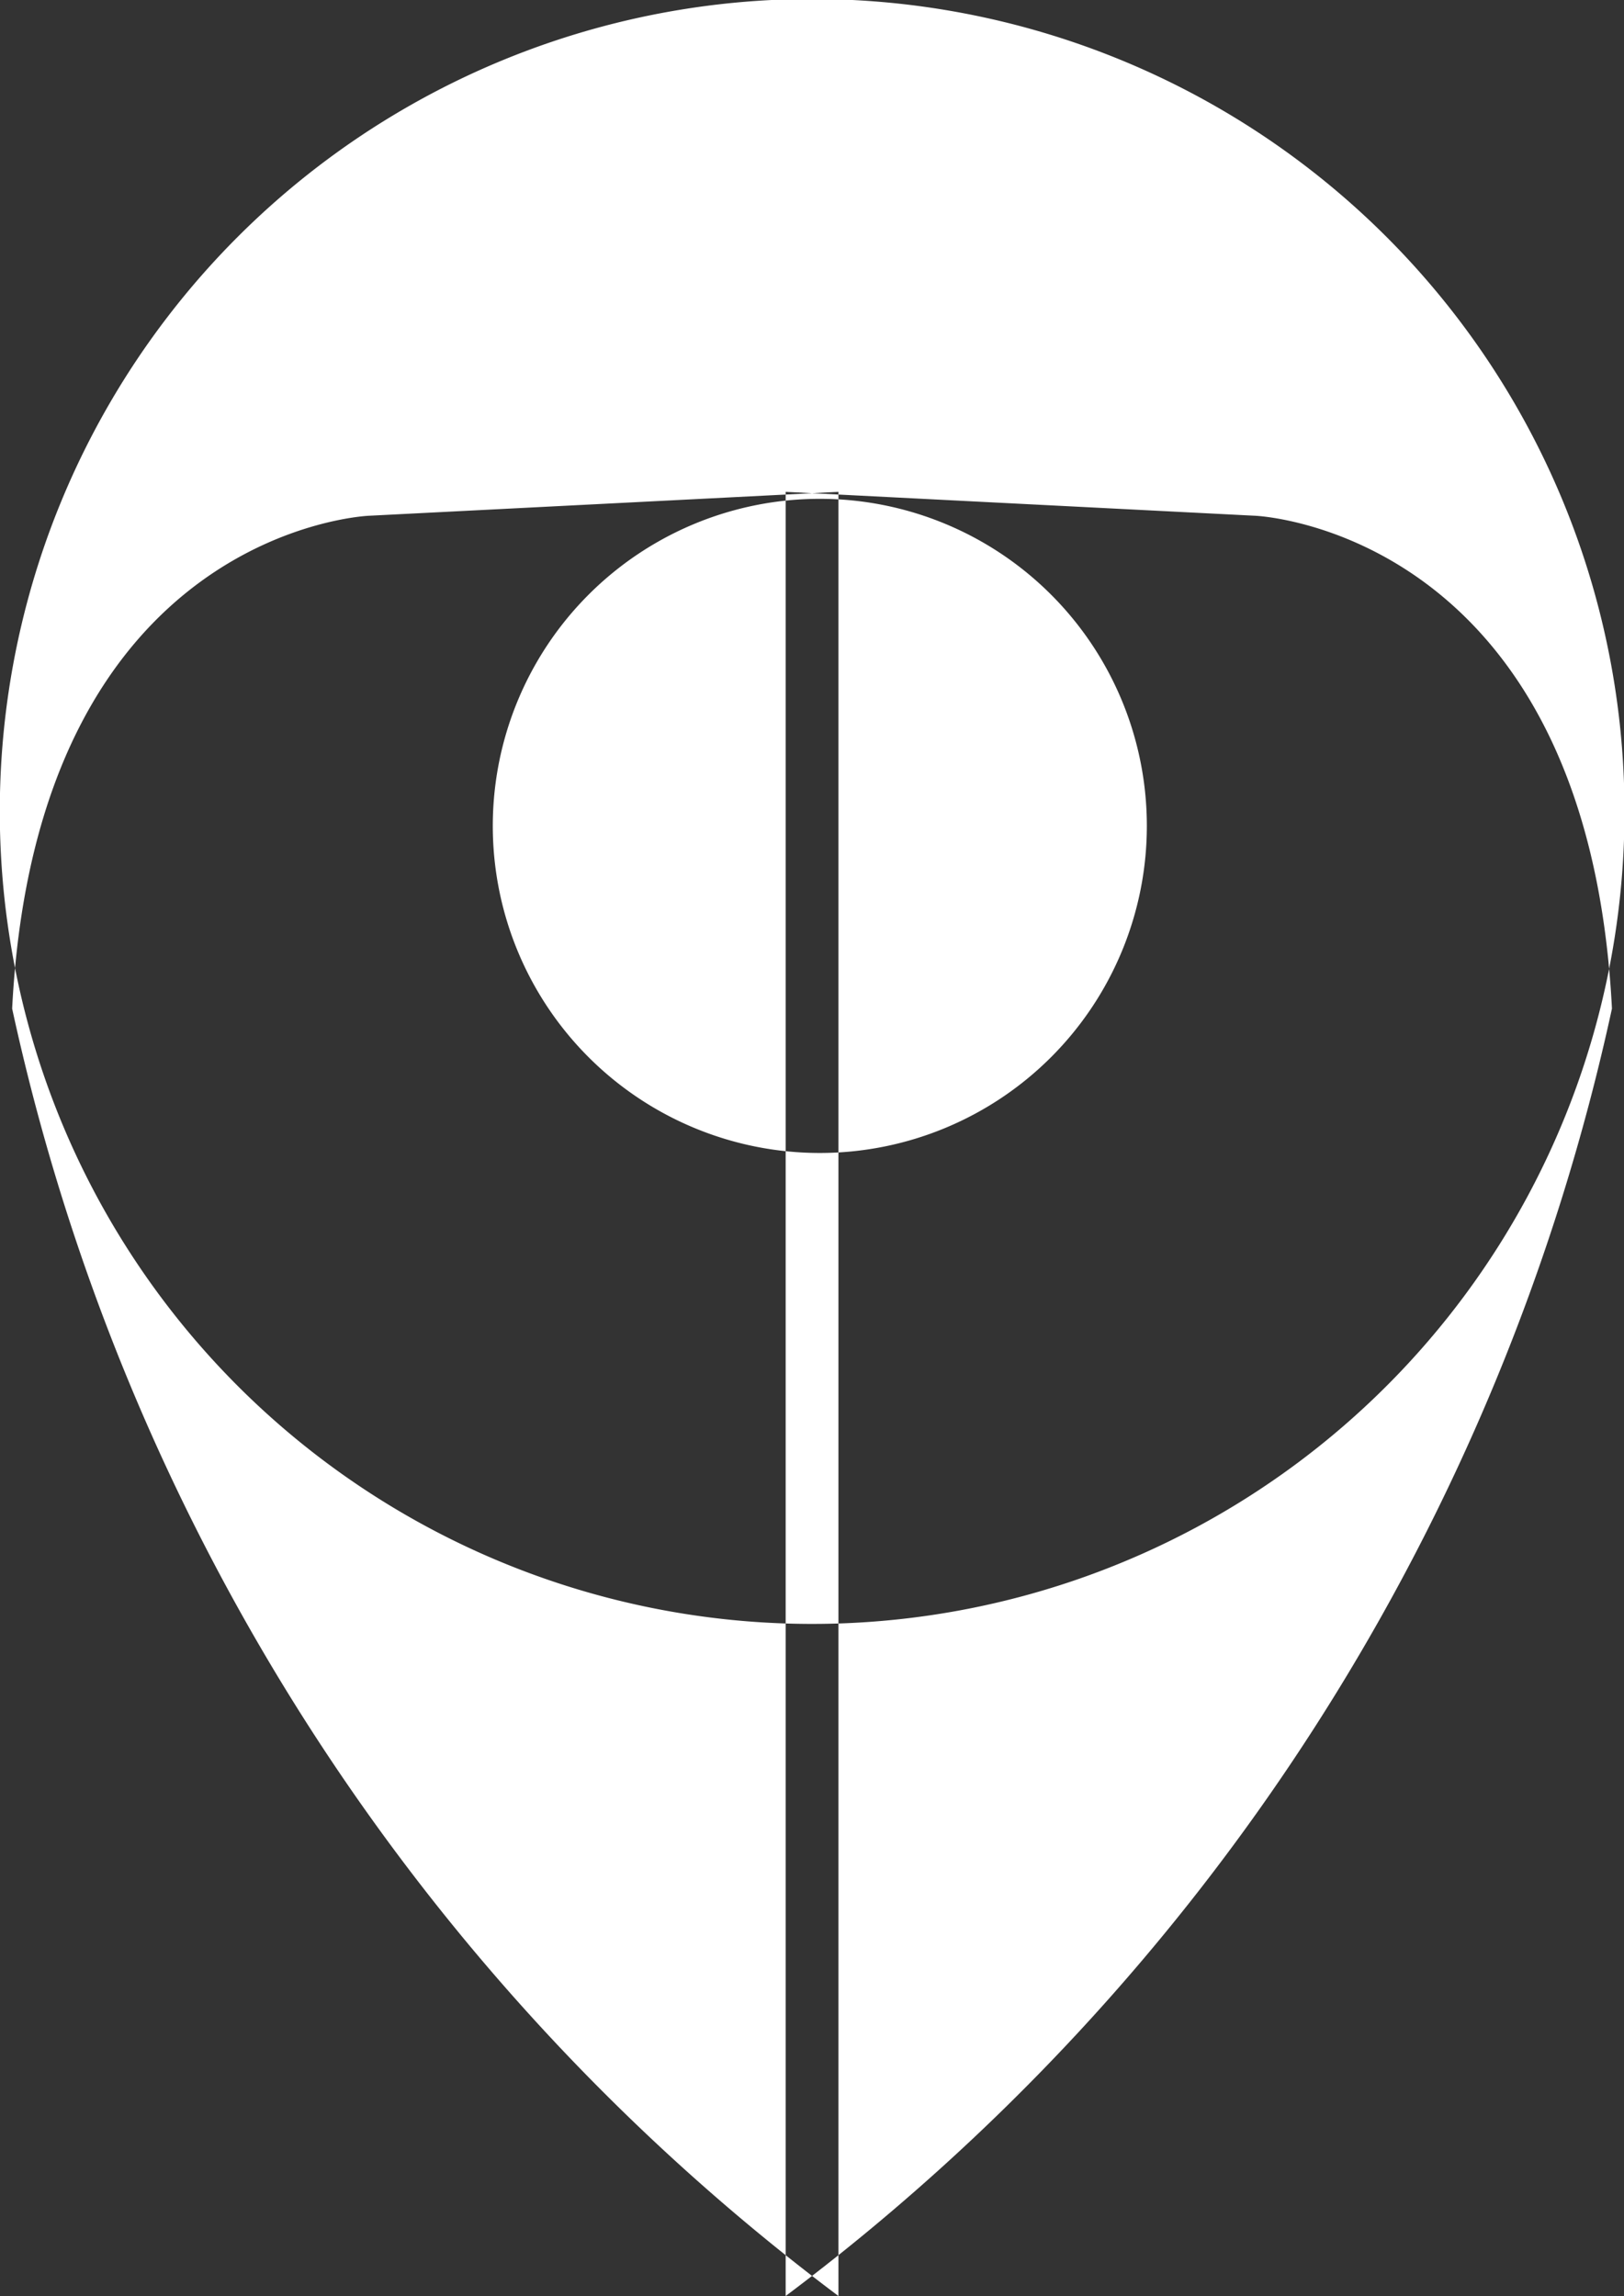 <svg xmlns="http://www.w3.org/2000/svg" width="16.313" height="23.06" viewBox="0 0 16.313 23.06">
  <rect x="0" y="0" width="16.313" height="23.06" fill="#333333" stroke="none"/>
<defs>
    <style>
      .cls-1 {
        fill: #fff;
        fill-rule: evenodd;
      }
    </style>
  </defs>
  <path id="Icon_-_Pin_" data-name="Icon - Pin " class="cls-1" d="M611.939,2255.93a8.16,8.16,0,1,1-8.16,8.16A8.158,8.158,0,0,1,611.939,2255.93Zm-4.451,5.19s-3.338.13-3.585,4.95a21.98,21.98,0,0,0,8.3,12.93v-18.12Zm8.9,0s3.338,0.13,3.585,4.95a21.98,21.98,0,0,1-8.3,12.93v-18.12Zm-4.373-.17a3.285,3.285,0,1,1-3.284,3.29A3.286,3.286,0,0,1,612.017,2260.95Z" transform="translate(-603.781 -2255.94)"/>
</svg>
